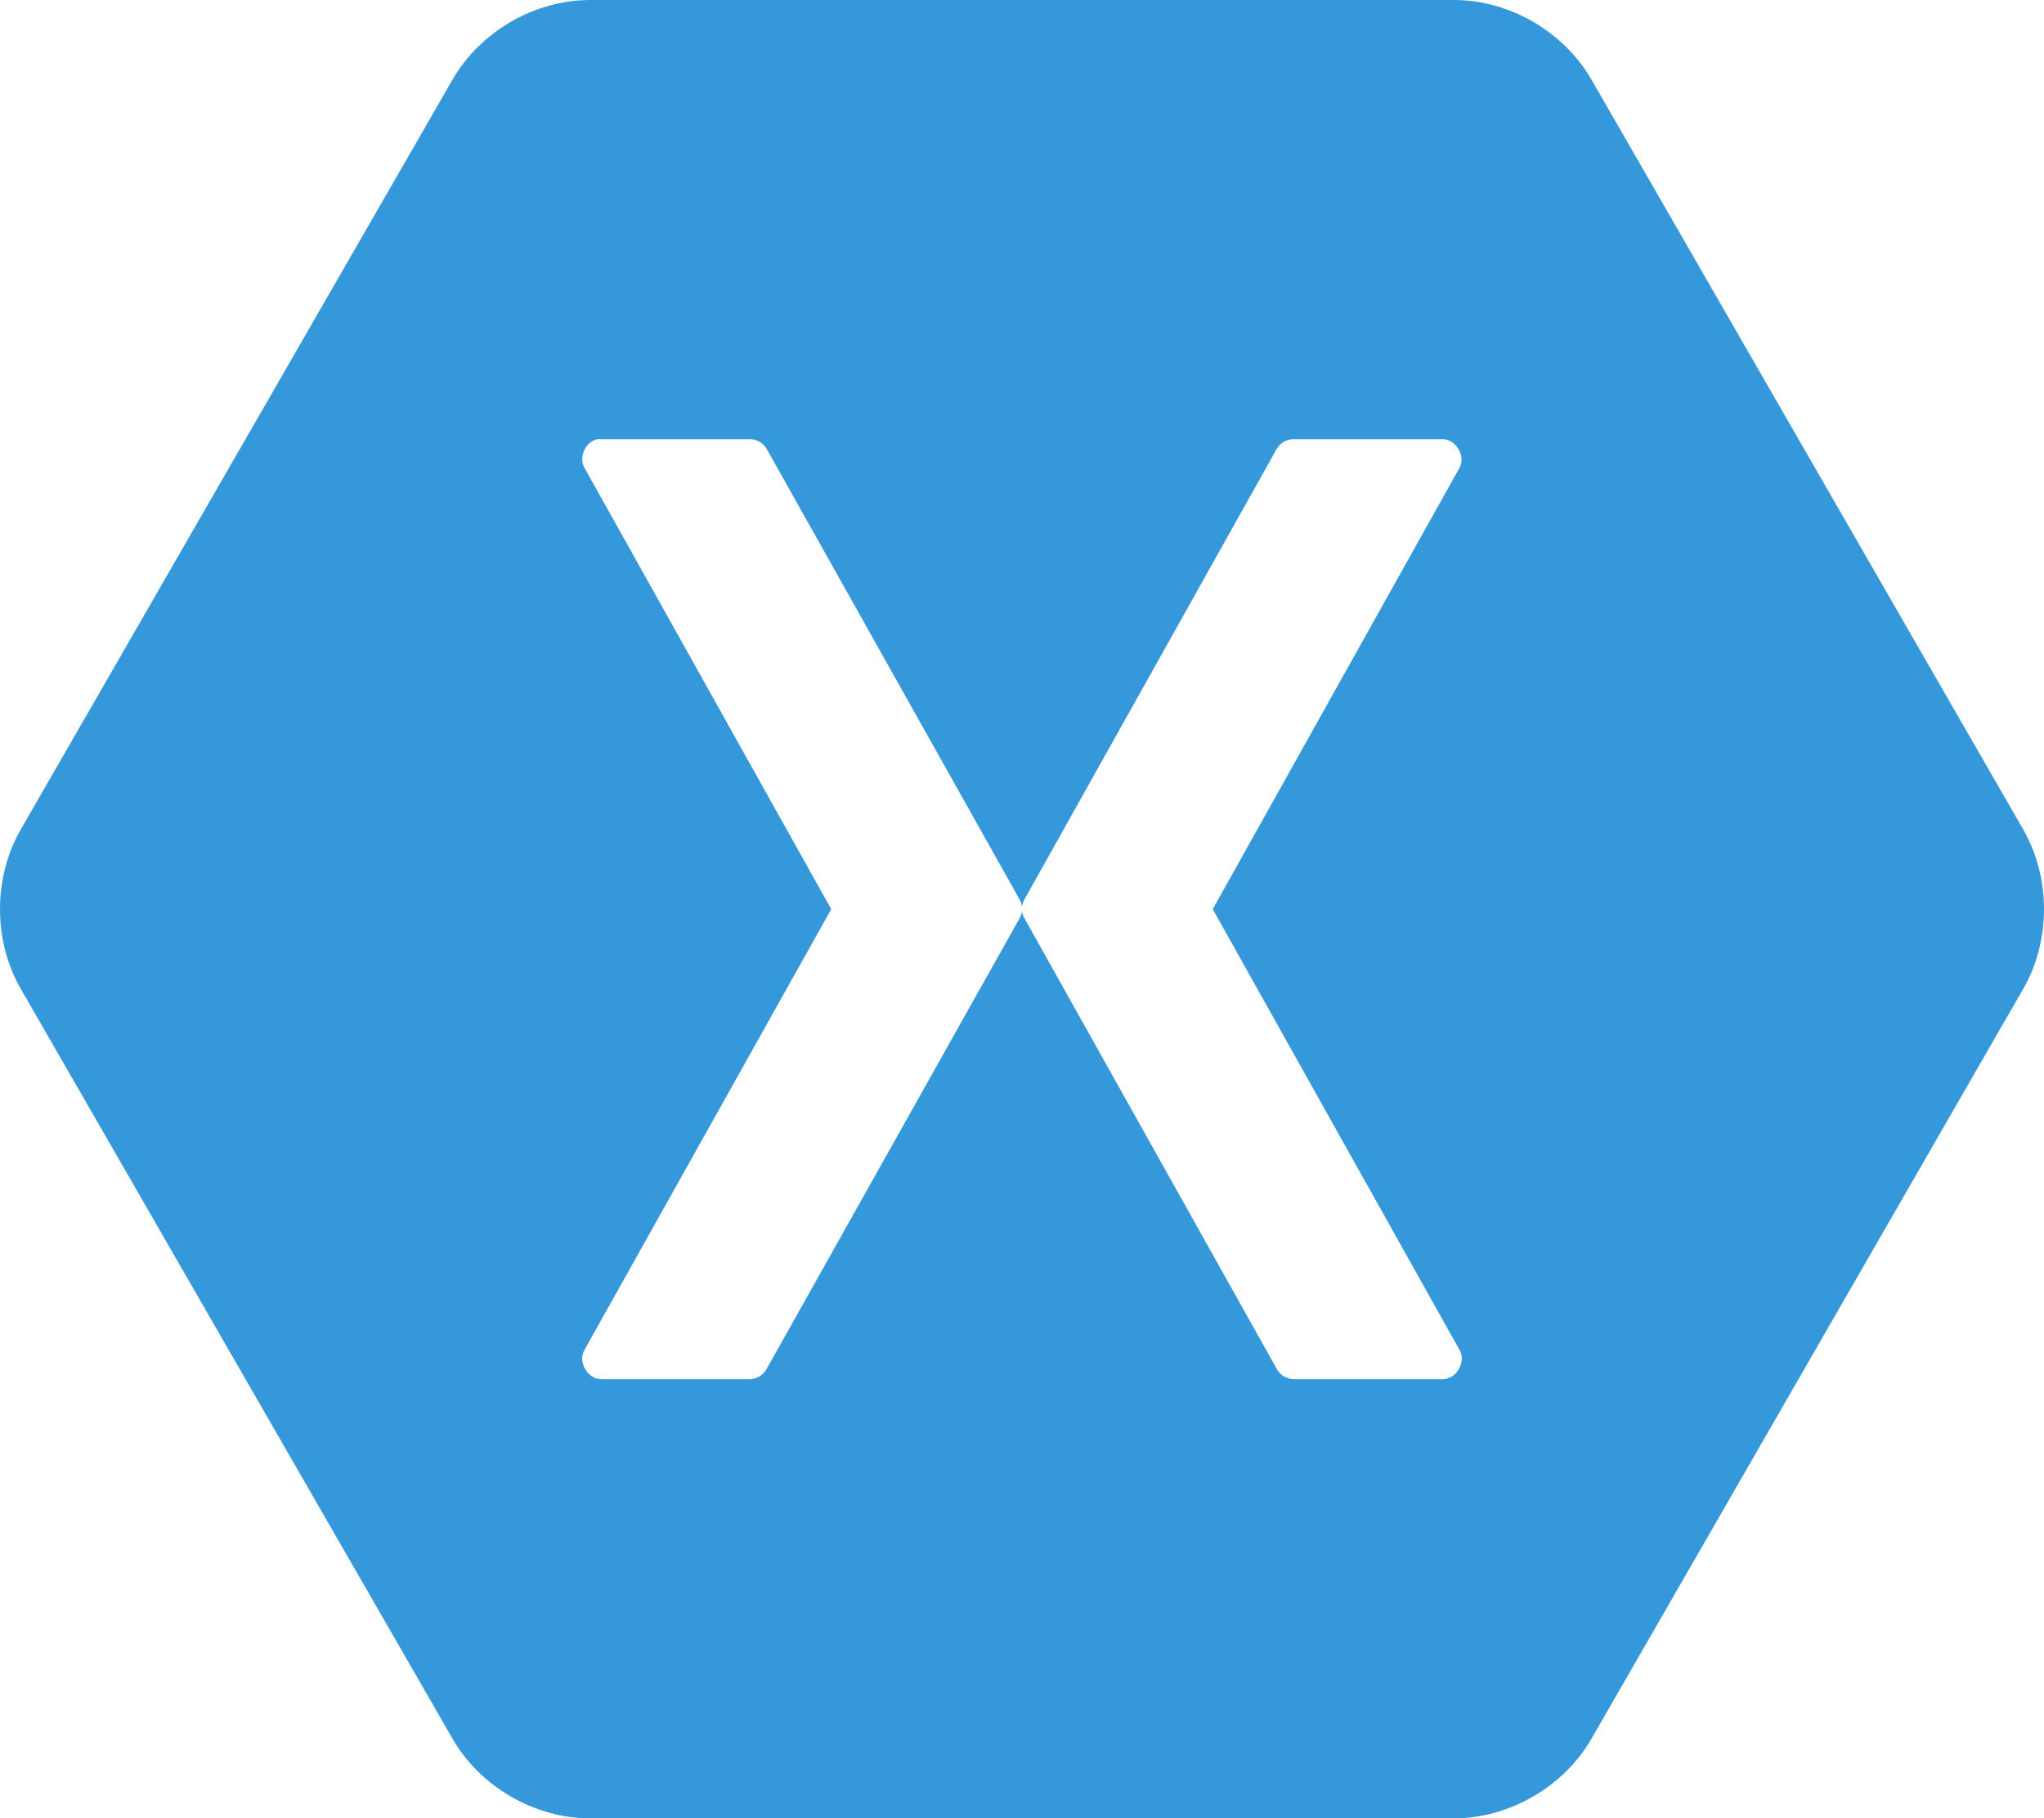 <?xml version="1.0" encoding="UTF-8"?><svg id="Layer_1" xmlns="http://www.w3.org/2000/svg" viewBox="0 0 2483.37 2209.62"><defs><style>.cls-1{fill:#3498db;}</style></defs><path class="cls-1" d="m716.55,0c-67.07.15-132.72,38.22-166.48,96.3L24.93,1008.51c-33.24,58.23-33.24,134.35,0,192.59l525.14,912.22c33.76,58.08,99.41,96.16,166.48,96.3h1050.27c67.07-.15,132.72-38.22,166.48-96.3l525.14-912.22c33.24-58.23,33.23-134.35,0-192.59L1933.31,96.3C1899.55,38.21,1833.9.14,1766.83,0H716.55Zm9.54,533.66c1.45-.15,2.96-.15,4.4,0h181.15c8.18.27,15.66,4.7,19.81,11.76l307.31,547.62c1.55,2.72,2.54,5.72,2.91,8.83.39-3.1,1.38-6.11,2.93-8.83l306.57-547.62c4.3-7.26,12.1-11.73,20.54-11.76h181.16c16.04.14,28.05,20.34,20.54,34.54l-299.97,536.6,299.97,535.87c8.23,14.28-4.07,35.42-20.54,35.28h-181.16c-8.59-.18-16.43-4.95-20.54-12.49l-306.57-547.63c-1.55-2.71-2.54-5.72-2.92-8.82-.38,3.11-1.37,6.11-2.92,8.83l-307.32,547.62c-3.97,7.32-11.47,12.06-19.79,12.49h-181.17c-16.46.15-28.76-21-20.54-35.28l299.97-535.87-299.97-536.6c-7.19-12.96,1.58-31.78,16.13-34.54h0Z"/></svg>